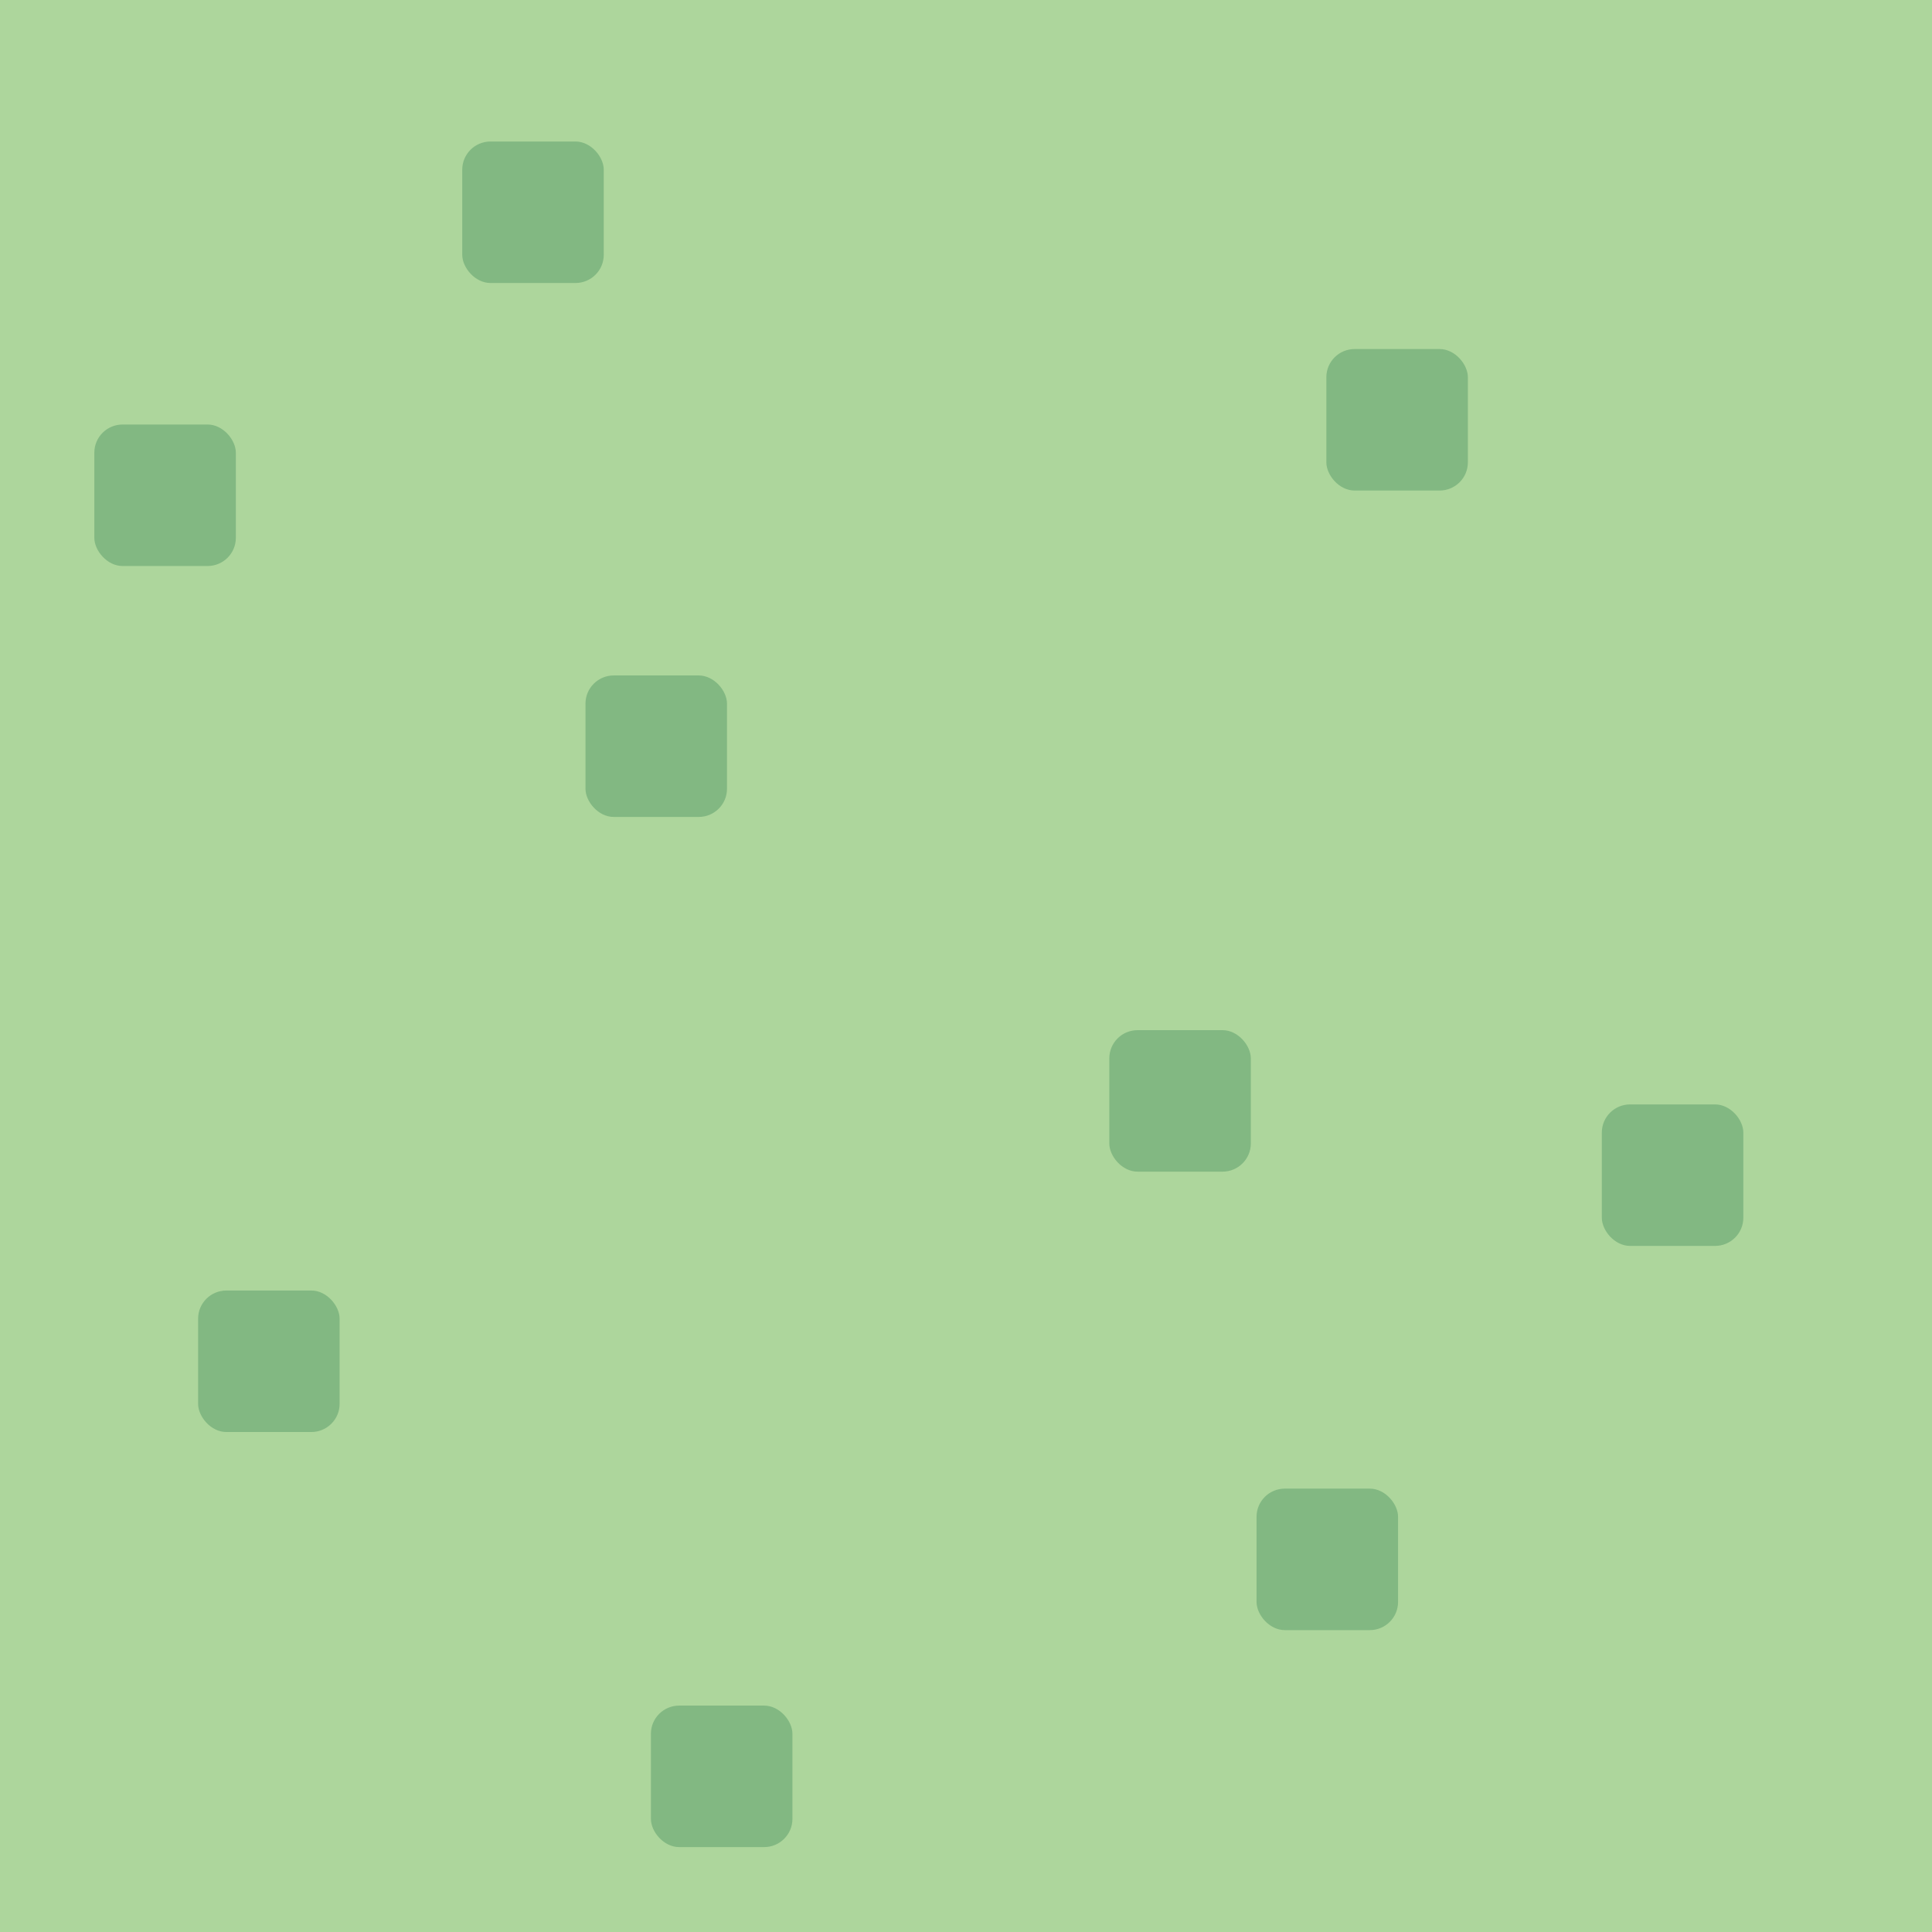 <?xml version="1.0" encoding="UTF-8"?>
<!DOCTYPE svg PUBLIC "-//W3C//DTD SVG 1.1//EN" "http://www.w3.org/Graphics/SVG/1.1/DTD/svg11.dtd">
<!-- Creator: CorelDRAW 2020 (64-Bit) -->
<svg xmlns="http://www.w3.org/2000/svg" xml:space="preserve" width="256px" height="256px" version="1.1" shape-rendering="geometricPrecision" text-rendering="geometricPrecision" image-rendering="optimizeQuality" fill-rule="evenodd" clip-rule="evenodd"
viewBox="0 0 256 256"
 xmlns:xlink="http://www.w3.org/1999/xlink"
 xmlns:xodm="http://www.corel.com/coreldraw/odm/2003">
 <g id="Layer_x0020_1">
  <g id="_1005597808">
   <rect fill="#ADD69C" width="256" height="256"/>
   <rect fill="#82B882" x="12.5" y="56.25" width="18.75" height="18.75" rx="3.75" ry="3.73"/>
   <rect fill="#82B882" x="61.25" y="18.75" width="18.75" height="18.75" rx="3.75" ry="3.73"/>
   <rect fill="#82B882" x="26.25" y="171" width="18.75" height="18.75" rx="3.75" ry="3.73"/>
   <rect fill="#82B882" x="86.25" y="226" width="18.75" height="18.75" rx="3.75" ry="3.73"/>
   <rect fill="#82B882" x="77.58" y="89.5" width="18.75" height="18.75" rx="3.75" ry="3.73"/>
   <rect fill="#82B882" x="175.75" y="46.25" width="18.75" height="18.75" rx="3.75" ry="3.73"/>
   <rect fill="#82B882" x="146.99" y="136.5" width="18.75" height="18.75" rx="3.75" ry="3.73"/>
   <rect fill="#82B882" x="166.5" y="197.25" width="18.75" height="18.75" rx="3.75" ry="3.73"/>
   <rect fill="#82B882" x="212.25" y="146.34" width="18.75" height="18.75" rx="3.75" ry="3.73"/>
  </g>
 </g>
</svg>
